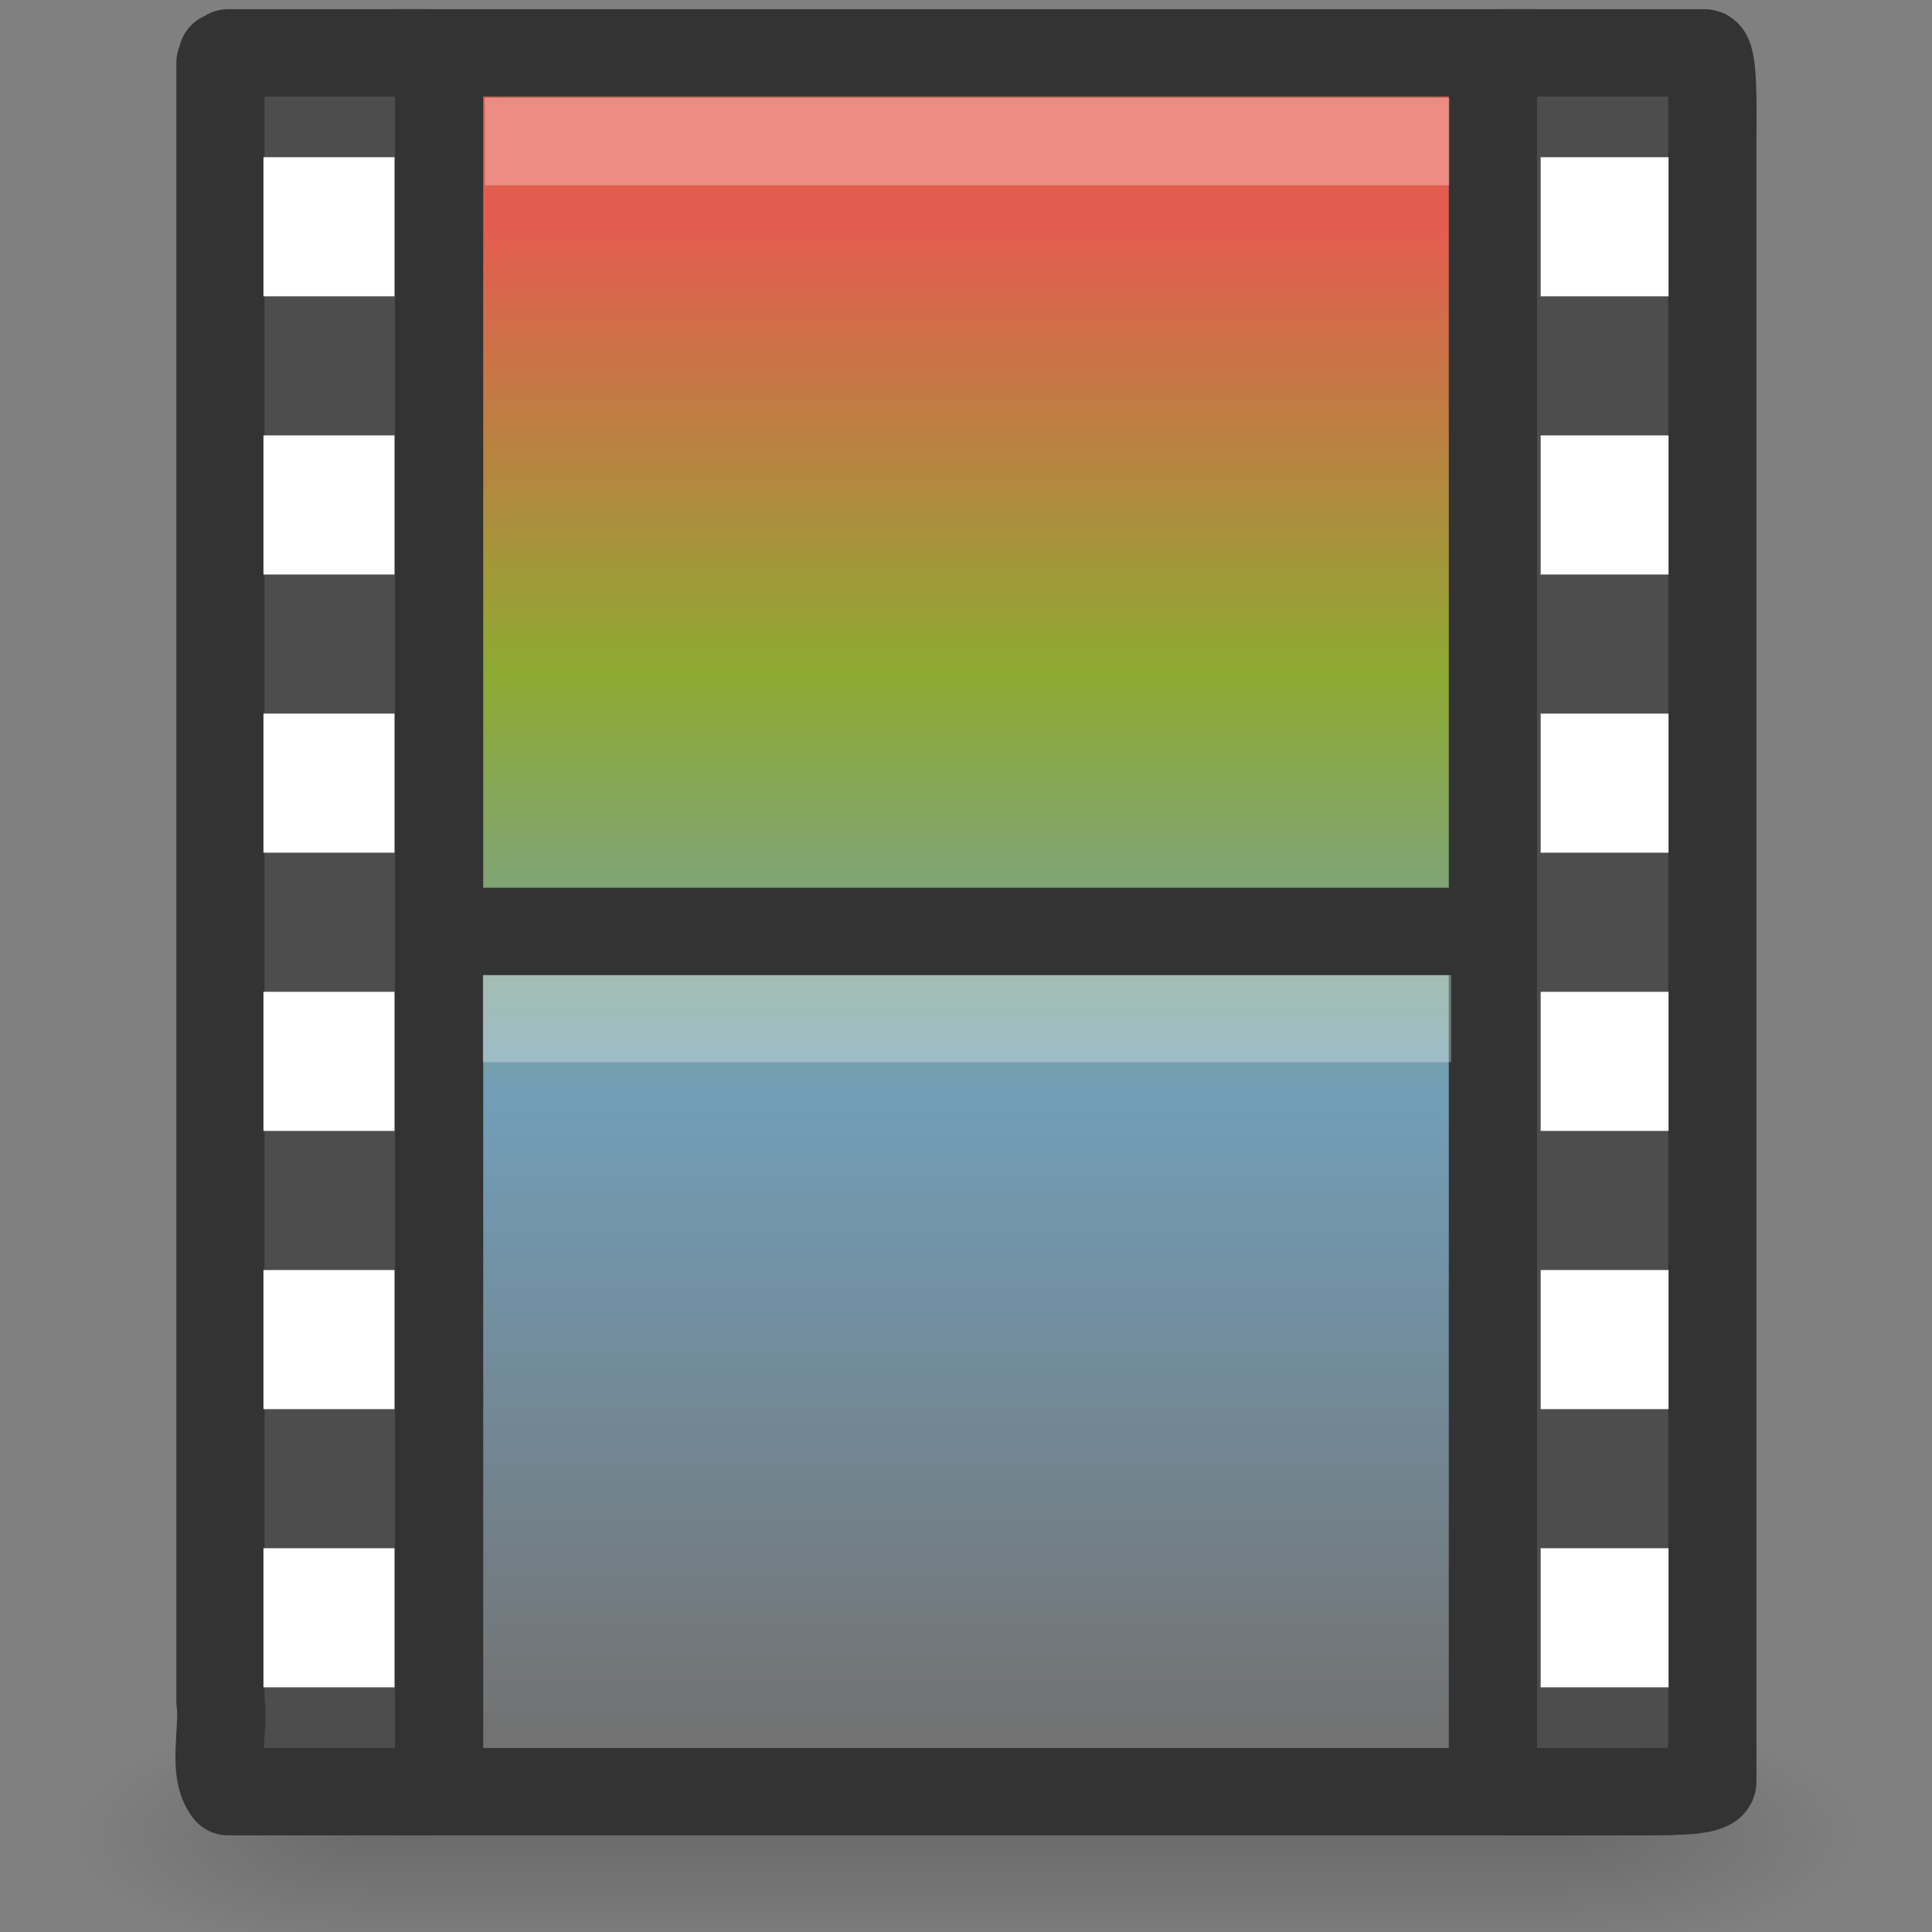 <?xml version="1.0" encoding="UTF-8" standalone="no"?>
<!-- Created with Inkscape (http://www.inkscape.org/) -->

<svg
   xmlns:dc="http://purl.org/dc/elements/1.1/"
   xmlns:cc="http://creativecommons.org/ns#"
   xmlns:rdf="http://www.w3.org/1999/02/22-rdf-syntax-ns#"
   xmlns:svg="http://www.w3.org/2000/svg"
   xmlns="http://www.w3.org/2000/svg"
   xmlns:xlink="http://www.w3.org/1999/xlink"
   xmlns:sodipodi="http://sodipodi.sourceforge.net/DTD/sodipodi-0.dtd"
   xmlns:inkscape="http://www.inkscape.org/namespaces/inkscape"
   version="1.0"
   width="22"
   height="22"
   id="svg3200"
   inkscape:version="0.47 r22583"
   sodipodi:docname="pitivi22c.svg">
  <rect width="100%" height="100%" fill="#808080" stroke="none"/>
  <sodipodi:namedview
     pagecolor="#ffffff"
     bordercolor="#666666"
     borderopacity="1"
     objecttolerance="1"
     gridtolerance="1"
     guidetolerance="1"
     inkscape:pageopacity="0"
     inkscape:pageshadow="2"
     inkscape:window-width="640"
     inkscape:window-height="480"
     id="namedview4891"
     showgrid="true"
     inkscape:zoom="13.906434"
     inkscape:cx="9.0428943"
     inkscape:cy="12.746216"
     inkscape:current-layer="svg3200">
    <inkscape:grid
       type="xygrid"
       id="grid3674"
       empspacing="5"
       visible="true"
       enabled="true"
       snapvisiblegridlinesonly="true" />
  </sodipodi:namedview>
  <defs
     id="defs3202">
    <linearGradient
       id="linearGradient5060">
      <stop
         id="stop5062"
         style="stop-color:#000000;stop-opacity:1"
         offset="0" />
      <stop
         id="stop5064"
         style="stop-color:#000000;stop-opacity:0"
         offset="1" />
    </linearGradient>
    <linearGradient
       id="linearGradient5048">
      <stop
         id="stop5050"
         style="stop-color:#000000;stop-opacity:0"
         offset="0" />
      <stop
         id="stop5056"
         style="stop-color:#000000;stop-opacity:1"
         offset="0.5" />
      <stop
         id="stop5052"
         style="stop-color:#000000;stop-opacity:0"
         offset="1" />
    </linearGradient>
    <linearGradient
       inkscape:collect="always"
       xlink:href="#linearGradient5048"
       id="linearGradient4913"
       gradientUnits="userSpaceOnUse"
       gradientTransform="matrix(0.038,0,0,0.015,20.238,38.733)"
       x1="302.857"
       y1="366.648"
       x2="302.857"
       y2="609.505" />
    <radialGradient
       inkscape:collect="always"
       xlink:href="#linearGradient5060"
       id="radialGradient4915"
       gradientUnits="userSpaceOnUse"
       gradientTransform="matrix(0.038,0,0,0.015,20.245,38.733)"
       cx="605.714"
       cy="486.648"
       fx="605.714"
       fy="486.648"
       r="117.143" />
    <radialGradient
       inkscape:collect="always"
       xlink:href="#linearGradient5060"
       id="radialGradient4917"
       gradientUnits="userSpaceOnUse"
       gradientTransform="matrix(-0.038,0,0,0.015,47.821,38.733)"
       cx="605.714"
       cy="486.648"
       fx="605.714"
       fy="486.648"
       r="117.143" />
    <linearGradient
       inkscape:collect="always"
       xlink:href="#linearGradient8823"
       id="linearGradient4919"
       gradientUnits="userSpaceOnUse"
       gradientTransform="matrix(1.211,0,0,1.179,18.083,19.376)"
       x1="12.872"
       y1="3.132"
       x2="12.872"
       y2="21.468" />
    <linearGradient
       id="linearGradient8823">
      <stop
         offset="0"
         style="stop-color:#e35d4f;stop-opacity:1"
         id="stop8825" />
      <stop
         id="stop8827"
         style="stop-color:#8daa32;stop-opacity:1"
         offset="0.295" />
      <stop
         id="stop8829"
         style="stop-color:#729eb8;stop-opacity:1;"
         offset="0.575" />
      <stop
         offset="1"
         style="stop-color:#727272;stop-opacity:1"
         id="stop8831" />
    </linearGradient>
  </defs>
  <g
     id="g4897"
     transform="matrix(0.8,0,0,0.792,-15.4,-15.634)">
    <g
       style="opacity:0.4"
       id="g2872"
       transform="matrix(0.931,0,0,0.979,1.323,1.054)">
      <rect
         style="opacity:0.402;fill:url(#linearGradient4913);fill-opacity:1;fill-rule:nonzero;stroke:none;stroke-width:1;marker:none;visibility:visible;display:inline;overflow:visible"
         id="rect2768"
         y="44.268"
         x="24.818"
         height="3.666"
         width="18.43" />
      <path
         style="opacity:0.402;fill:url(#radialGradient4915);fill-opacity:1;fill-rule:nonzero;stroke:none;stroke-width:1;marker:none;visibility:visible;display:inline;overflow:visible"
         id="path2770"
         d="m 43.248,44.268 c 0,0 0,3.666 0,3.666 1.966,0.007 4.752,-0.821 4.752,-1.833 0,-1.012 -2.193,-1.833 -4.752,-1.833 z" />
      <path
         style="opacity:0.402;fill:url(#radialGradient4917);fill-opacity:1;fill-rule:nonzero;stroke:none;stroke-width:1;marker:none;visibility:visible;display:inline;overflow:visible"
         id="path2772"
         d="m 24.818,44.268 c 0,0 0,3.666 0,3.666 -1.966,0.007 -4.752,-0.821 -4.752,-1.833 0,-1.012 2.193,-1.833 4.752,-1.833 z" />
      <rect
         style="fill:#ffffff;fill-opacity:1;stroke:none"
         id="rect3482"
         y="43.85"
         x="24.272"
         height="1.133"
         width="1.135" />
      <rect
         style="fill:#ffffff;fill-opacity:1;stroke:none"
         id="rect2579"
         y="43.85"
         x="42.656"
         height="1.133"
         width="1.135" />
    </g>
    <path
       style="fill:#4d4d4d;fill-opacity:1;fill-rule:nonzero;stroke:#333333;stroke-width:1.256;stroke-linecap:butt;stroke-linejoin:round;stroke-miterlimit:4;stroke-opacity:1;stroke-dasharray:none;stroke-dashoffset:0;marker:none;visibility:visible;display:block;overflow:visible"
       id="path3570"
       d="m 25.375,45.5 c -0.959,0 -1.917,0 -2.876,0 -0.233,-0.296 -0.056,-0.884 -0.111,-1.303 0,-7.851 0,-15.702 0,-23.553 l 0.032,-0.102 0.079,-0.042 0,0 c 0.998,0 1.839,0 2.837,0" />
    <path
       style="fill:#4d4d4d;fill-opacity:1;fill-rule:nonzero;stroke:#333333;stroke-width:1.256;stroke-linecap:butt;stroke-linejoin:round;stroke-miterlimit:4;stroke-opacity:1;stroke-dasharray:none;stroke-dashoffset:0;marker:none;visibility:visible;display:block;overflow:visible"
       id="path2702"
       d="m 40.625,20.5 c 0.967,0 1.93,0 2.886,0 0.136,0 0.112,0.785 0.112,1.303 0,7.851 2e-6,15.702 2e-6,23.554 0,0.134 -0.444,0.144 -1.018,0.144 -0.652,0 -1.304,0 -1.956,0" />
    <rect
       style="fill:url(#linearGradient4919);fill-opacity:1;stroke:#333333;stroke-width:1.256;stroke-linecap:butt;stroke-linejoin:miter;stroke-miterlimit:4;stroke-opacity:1;stroke-dasharray:none;stroke-dashoffset:0;display:inline"
       id="rect2704"
       y="20.5"
       x="25.5"
       ry="0"
       rx="0"
       height="25"
       width="15" />
    <path
       style="opacity:0.3;fill:none;stroke:#ffffff;stroke-width:1.256;stroke-linecap:square;stroke-linejoin:round;stroke-miterlimit:4;stroke-opacity:1;stroke-dasharray:none;stroke-dashoffset:0;marker:none;visibility:visible;display:block;overflow:visible"
       id="rect15660"
       d="m 26.779,21.776 c 4.157,0 8.314,0 12.472,0" />
    <path
       style="fill:#ffffff;fill-opacity:1;stroke:none"
       id="rect3464"
       d="m 23,22 1.865,0 0,2 L 23,24 23,22 z m 0,4 1.865,0 0,2 L 23,28 23,26 z m 0,4 1.865,0 0,2 L 23,32 23,30 z m 0,4 1.865,0 0,2 L 23,36 23,34 z m 0,4 1.865,0 0,2 L 23,40 23,38 z m 0,4 1.865,0 0,2 L 23,44 23,42 z" />
    <path
       style="opacity:0.3;fill:none;stroke:#ffffff;stroke-width:1.256;stroke-linecap:square;stroke-linejoin:round;stroke-miterlimit:4;stroke-opacity:1;stroke-dasharray:none;stroke-dashoffset:0;marker:none;visibility:visible;display:block;overflow:visible"
       id="path4318"
       d="m 26.75,34.384 c 4.176,0 8.353,0 12.529,0" />
    <path
       style="fill:#333333;stroke:#333333;stroke-width:1.256;stroke-linecap:square;stroke-linejoin:round;stroke-miterlimit:4;stroke-opacity:1;stroke-dasharray:none;stroke-dashoffset:0;marker:none;visibility:visible;display:block;overflow:visible"
       id="path4320"
       d="m 26.5,33.131 c 4.333,0 8.666,0 13,0" />
    <path
       style="fill:#ffffff;fill-opacity:1;stroke:none"
       id="path3656"
       d="M 41.18,22 43,22 l 0,2 -1.82,0 0,-2 z m 0,4 L 43,26 l 0,2 -1.82,0 0,-2 z m 0,4 L 43,30 l 0,2 -1.82,0 0,-2 z m 0,4 L 43,34 l 0,2 -1.82,0 0,-2 z m 0,4 L 43,38 l 0,2 -1.82,0 0,-2 z m 0,4 L 43,42 l 0,2 -1.82,0 0,-2 z" />
  </g>
</svg>
